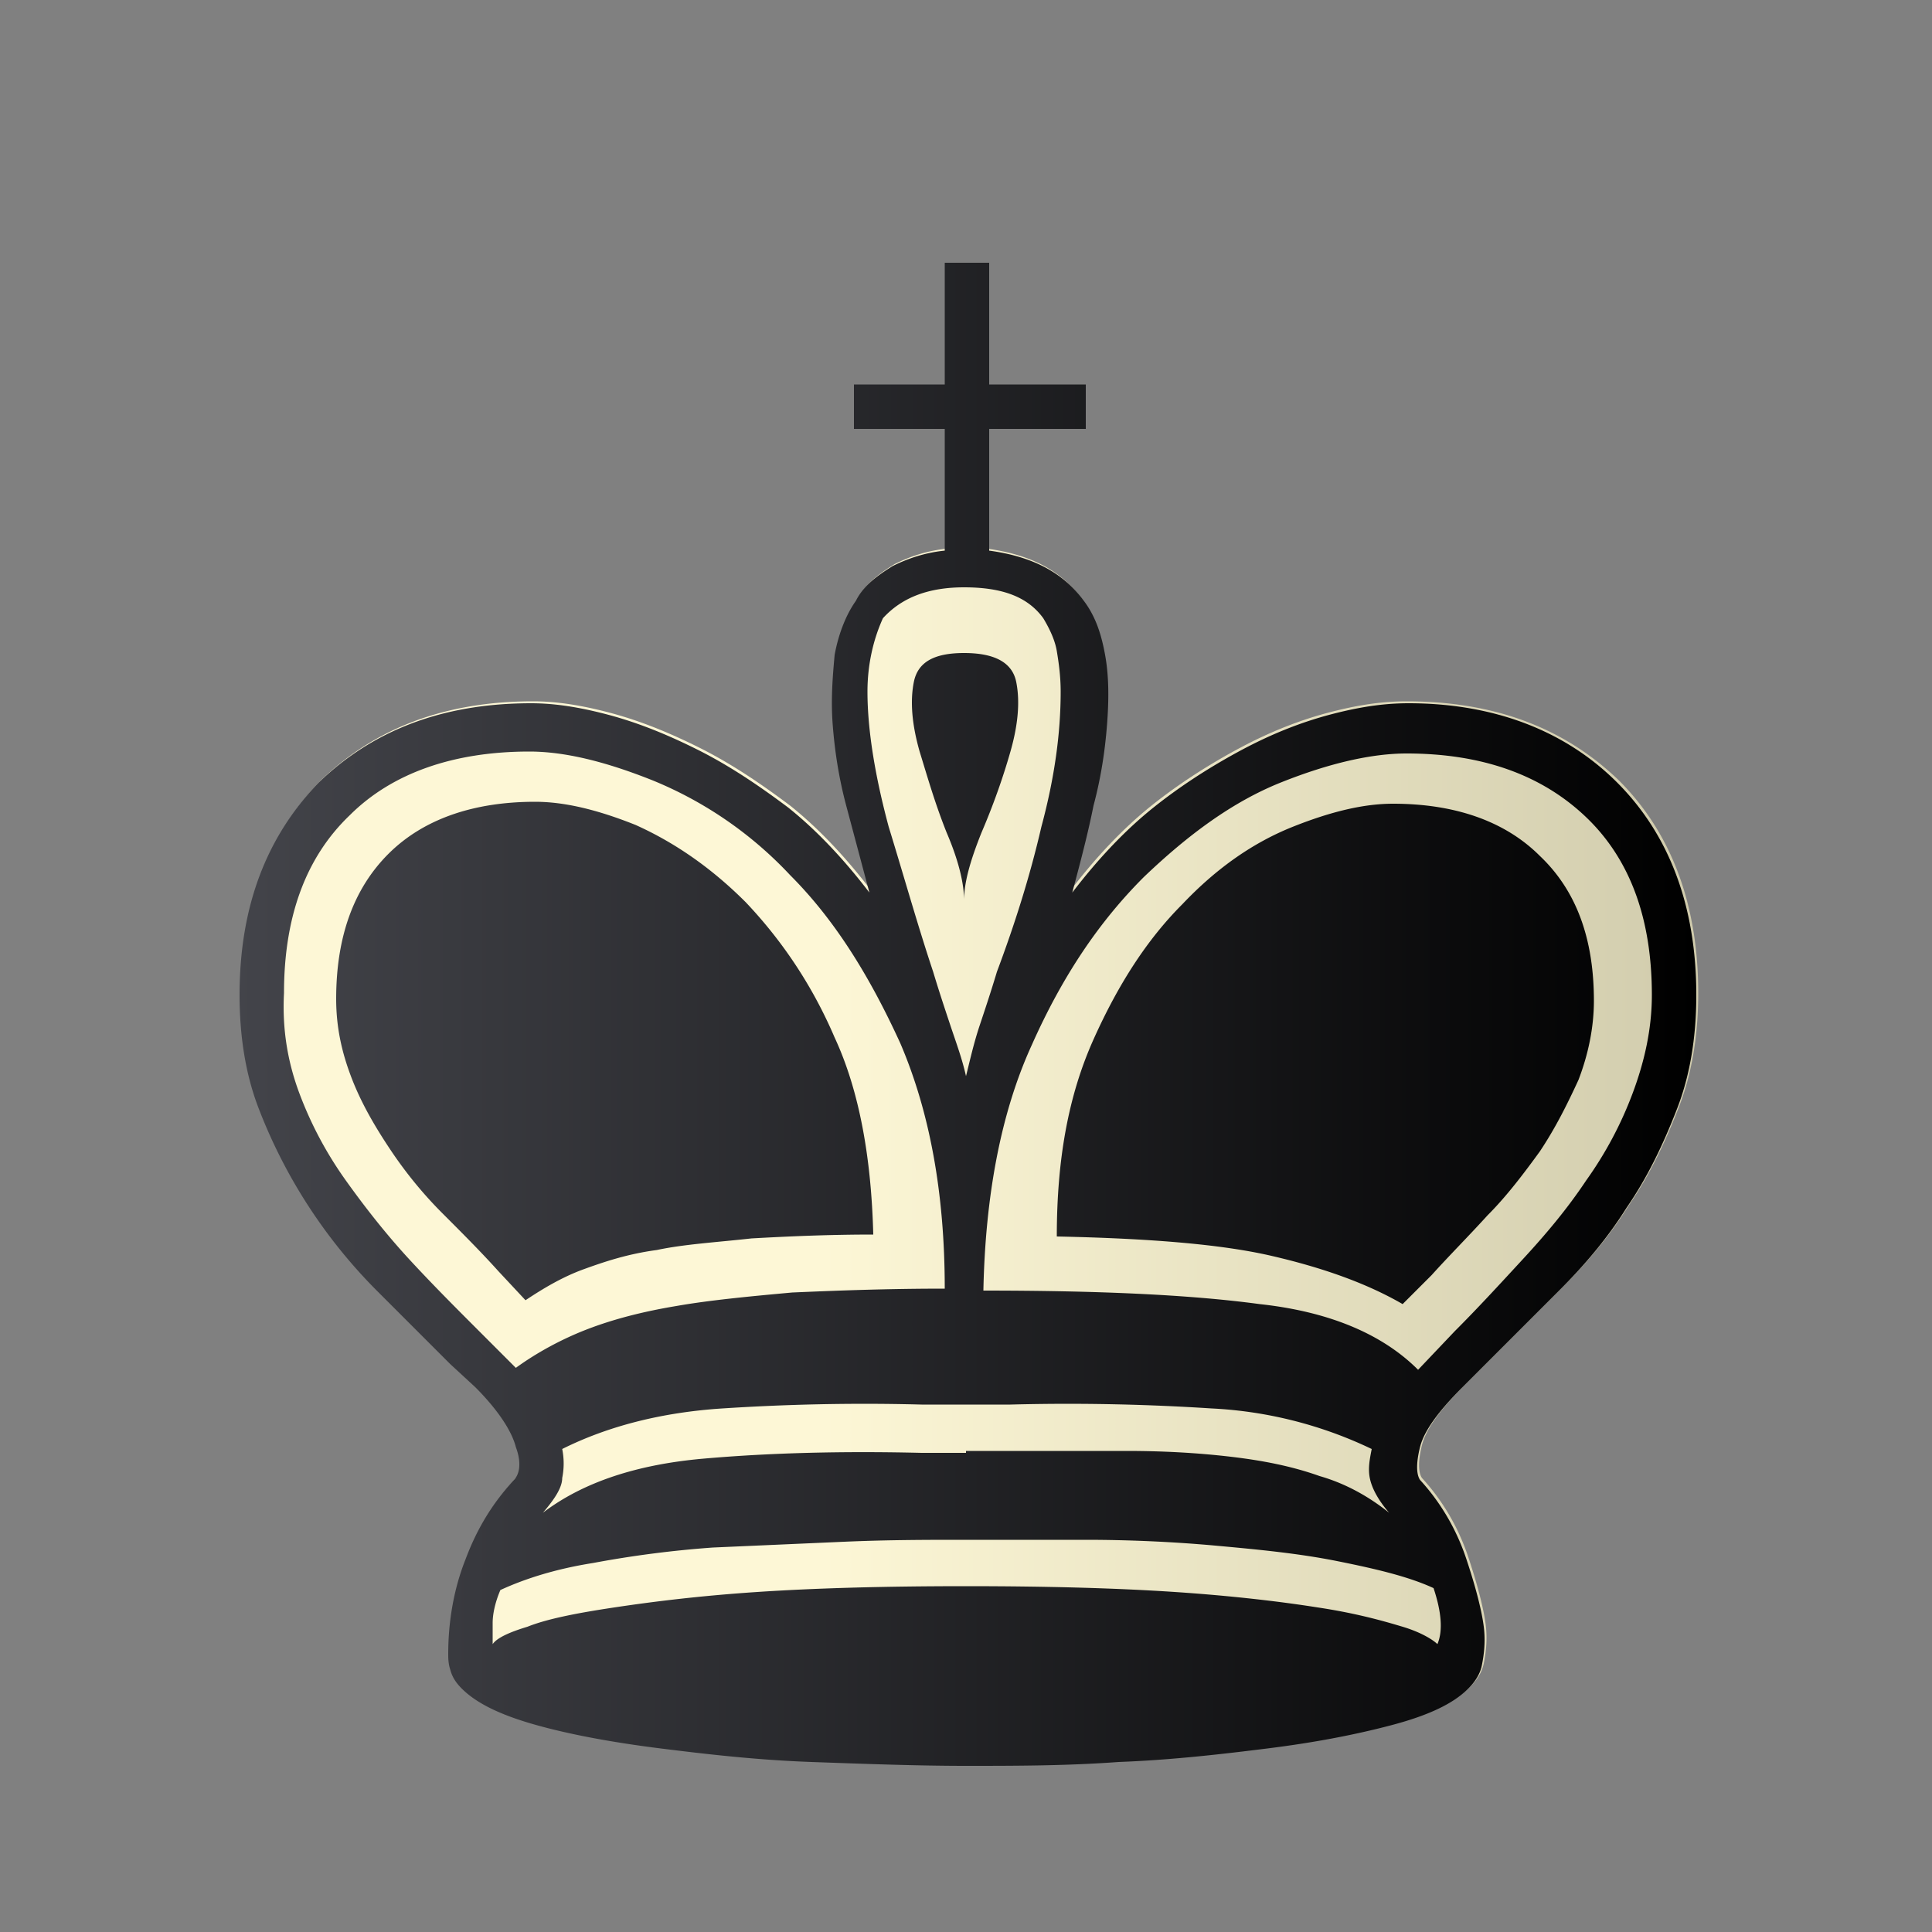 <svg version='1.2' baseProfile='tiny' xmlns='http://www.w3.org/2000/svg' width='100' height='100'><rect width="100%" height="100%" fill="#808080" stroke="none"/><linearGradient id='a' gradientUnits='userSpaceOnUse' x1='12.19' y1='59.94' x2='87.81' y2='59.94'><stop offset='.4' stop-color='#fdf7d6'/><stop offset='1' stop-color='#d1ccad'/></linearGradient><path fill='url(#a)' d='M51.1 28.4c2.2.3 3.8 1.1 4.9 2.6.6.8.9 1.7 1.1 2.8.2 1.1.2 2.3.1 3.6-.1 1.3-.3 2.7-.7 4.2-.3 1.5-.7 3-1.1 4.5 1.3-1.7 2.7-3.2 4.2-4.4 1.5-1.2 3.1-2.2 4.6-3 1.5-.8 3-1.4 4.5-1.8 1.5-.4 2.8-.6 4.1-.6 4.6 0 8.2 1.4 11 4.1 2.7 2.7 4.1 6.4 4.1 11 0 2.1-.3 4.1-1 5.9-.7 1.8-1.5 3.5-2.6 5.1-1 1.6-2.2 3-3.5 4.3L77 70.5l-1.2 1.2c-1.3 1.3-2 2.3-2.2 3.1-.2.8-.2 1.4 0 1.7 1.1 1.2 1.9 2.6 2.4 4.1.5 1.5.8 2.7.9 3.5.1.8 0 1.5-.1 2s-.4.9-.7 1.2c-.8.8-2.1 1.4-4 1.9s-4 .9-6.4 1.2c-2.4.3-5 .6-7.7.7-2.7.2-5.4.2-7.9.2s-5.2-.1-8-.2-5.4-.4-7.8-.7c-2.4-.3-4.6-.7-6.4-1.2-1.8-.5-3.1-1.1-3.9-1.9-.3-.3-.5-.6-.6-1-.1-.3-.1-.6-.1-.8 0-1.7.3-3.4.9-4.9.6-1.6 1.4-2.9 2.5-4.1.3-.3.4-.9.1-1.7-.2-.8-.9-1.9-2.1-3.1l-1.3-1.2-3.8-3.8a27.14 27.14 0 01-6.1-9.4c-.7-1.8-1-3.8-1-5.9 0-4.6 1.4-8.2 4.1-11 2.8-2.7 6.4-4.1 11-4.1 1.2 0 2.5.2 4 .6 1.5.4 3 1 4.6 1.8 1.6.8 3.1 1.8 4.7 3 1.5 1.2 2.9 2.7 4.2 4.4l-1.2-4.5c-.4-1.5-.6-2.9-.7-4.2-.1-1.3 0-2.5.1-3.6.2-1.1.6-2.1 1.1-2.8.4-.8 1.1-1.3 1.9-1.8.8-.4 1.7-.7 2.7-.8'/><g><linearGradient id='b' gradientUnits='userSpaceOnUse' x1='12.19' y1='52.5' x2='87.81' y2='52.5'><stop offset='0' stop-color='#43444a'/><stop offset='1'/></linearGradient><path fill='url(#b)' d='M83.7 40.5c2.7 2.7 4.1 6.4 4.1 11 0 2.1-.3 4.1-1 5.9-.7 1.8-1.5 3.5-2.6 5.1-1 1.6-2.2 3-3.5 4.3l-3.8 3.8-1.2 1.2c-1.3 1.3-2 2.3-2.2 3.1-.2.8-.2 1.4 0 1.7 1.1 1.2 1.9 2.6 2.4 4.1.5 1.5.8 2.7.9 3.5.1.8 0 1.5-.1 2s-.4.9-.7 1.2c-.8.8-2.1 1.4-4 1.9s-4 .9-6.4 1.2c-2.4.3-5 .6-7.7.7-2.7.2-5.4.2-7.9.2s-5.2-.1-8-.2-5.4-.4-7.8-.7c-2.4-.3-4.6-.7-6.4-1.2-1.8-.5-3.1-1.1-3.9-1.9-.3-.3-.5-.6-.6-1-.1-.3-.1-.6-.1-.8 0-1.7.3-3.4.9-4.9.6-1.6 1.4-2.9 2.5-4.1.3-.3.4-.9.1-1.7-.2-.8-.9-1.9-2.1-3.1l-1.3-1.2-3.8-3.8a27.14 27.14 0 01-6.1-9.4c-.7-1.8-1-3.8-1-5.9 0-4.6 1.4-8.2 4.1-11 2.8-2.7 6.4-4.1 11-4.1 1.2 0 2.5.2 4 .6 1.5.4 3 1 4.6 1.8 1.6.8 3.1 1.8 4.7 3 1.5 1.2 2.9 2.7 4.2 4.4l-1.2-4.5c-.4-1.5-.6-2.9-.7-4.2-.1-1.3 0-2.5.1-3.6.2-1.1.6-2.1 1.1-2.8.4-.8 1.1-1.3 1.9-1.8.8-.4 1.7-.7 2.7-.8v-6.3h-4.7v-2.3h4.7v-6.3h2.3v6.3h5v2.3h-5v6.3c2.2.3 3.8 1.1 4.9 2.6.6.8.9 1.7 1.1 2.8.2 1.1.2 2.3.1 3.6-.1 1.3-.3 2.7-.7 4.2-.3 1.5-.7 3-1.1 4.5 1.3-1.7 2.7-3.2 4.2-4.4 1.5-1.2 3.1-2.2 4.6-3 1.5-.8 3-1.4 4.5-1.8 1.5-.4 2.8-.6 4.1-.6 4.4 0 8.1 1.4 10.8 4.1zM15.5 56.6c.6 1.6 1.4 3.1 2.4 4.5s2.1 2.8 3.3 4.1c1.2 1.3 2.4 2.5 3.6 3.7l1.9 1.9c1.1-.8 2.4-1.5 3.7-2 1.3-.5 2.8-.9 4.6-1.2 1.7-.3 3.8-.5 6-.7 2.3-.1 4.9-.2 7.9-.2 0-5-.8-9.2-2.3-12.7-1.6-3.5-3.4-6.4-5.7-8.7a20.2 20.2 0 00-7.1-4.9c-2.5-1-4.6-1.5-6.4-1.5-3.9 0-7.1 1.1-9.3 3.3-2.3 2.2-3.4 5.3-3.4 9.2-.1 1.9.2 3.6.8 5.2zm27.7-2.9c-1.2-2.8-2.8-5.1-4.6-7-1.8-1.8-3.7-3.1-5.7-4-2-.8-3.7-1.2-5.2-1.2-3.2 0-5.8.9-7.6 2.7s-2.7 4.3-2.7 7.5c0 1.5.3 2.8.8 4.1.5 1.3 1.2 2.5 2 3.7.8 1.2 1.7 2.3 2.7 3.3 1 1 2 2 2.9 3l1.4 1.5c.9-.6 1.9-1.2 3-1.6 1.1-.4 2.3-.8 3.8-1 1.4-.3 3.1-.4 4.9-.6 1.8-.1 3.9-.2 6.3-.2-.1-3.9-.7-7.4-2-10.2zm17.6 28.7c3 .2 5.5.5 7.4.8 2 .3 3.4.7 4.4 1 1 .3 1.6.7 1.8.9.3-.7.2-1.7-.2-2.9-1.3-.6-3-1-5-1.4-2-.4-4.1-.6-6.3-.8-2.2-.2-4.5-.3-6.7-.3H50c-2 0-4 0-6.3.1l-6.8.3a55 55 0 00-6.2.8c-1.9.3-3.5.8-4.8 1.4-.3.7-.4 1.3-.4 1.7v1.1c.2-.3.8-.6 1.8-.9 1-.4 2.5-.7 4.5-1 2-.3 4.4-.6 7.4-.8 3-.2 6.6-.3 10.8-.3s7.8.1 10.8.3zM50 75.1h8.3c1.9 0 3.7.1 5.4.3 1.7.2 3.2.5 4.6 1 1.4.4 2.6 1.1 3.6 1.9-.6-.7-.9-1.3-1-1.8-.1-.5 0-1 .1-1.5a21.6 21.6 0 00-8.3-2.1c-3.1-.2-6.6-.3-10.4-.2h-4.6c-3.8-.1-7.2 0-10.3.2-3.1.2-5.9.9-8.3 2.1.1.5.1 1 0 1.5 0 .5-.4 1.1-1 1.8 2.1-1.6 4.9-2.5 8.3-2.8s7.2-.4 11.3-.3H50zm-5.1-39.3c0 2 .4 4.4 1.1 7 .8 2.6 1.5 5.1 2.3 7.5.3 1 .6 1.9.9 2.8.3.9.6 1.7.8 2.6.2-.8.4-1.7.7-2.6.3-.9.6-1.8.9-2.8.9-2.4 1.7-4.9 2.3-7.5.7-2.6 1-4.9 1-7 0-.8-.1-1.5-.2-2.1-.1-.6-.4-1.2-.7-1.7-.8-1.1-2.1-1.6-4.1-1.6-1.8 0-3.2.5-4.2 1.6-.5 1.1-.8 2.4-.8 3.8zm4.1 7.3c-.6-1.5-1-2.9-1.4-4.2-.4-1.4-.5-2.6-.3-3.6s1-1.5 2.6-1.5 2.5.5 2.7 1.5c.2 1 .1 2.2-.3 3.6s-.9 2.8-1.5 4.2c-.6 1.5-.9 2.6-.9 3.5 0-.9-.3-2.1-.9-3.5zm29.8 22.1c1.2-1.3 2.3-2.6 3.3-4.1 1-1.4 1.8-2.9 2.4-4.5.6-1.6 1-3.3 1-5.1 0-3.9-1.1-7-3.4-9.2-2.3-2.2-5.4-3.3-9.3-3.3-1.8 0-4 .5-6.5 1.5s-4.8 2.7-7.1 4.9c-2.3 2.3-4.2 5.1-5.8 8.7-1.6 3.5-2.4 7.8-2.5 12.7 5.8 0 10.6.2 14.3.7 3.7.4 6.4 1.6 8.2 3.4l1.9-2c1.2-1.2 2.3-2.4 3.5-3.7zM77 62.9c1-1 1.9-2.2 2.7-3.3.8-1.2 1.4-2.4 2-3.7.5-1.3.8-2.7.8-4.1 0-3.2-.9-5.7-2.8-7.5-1.8-1.8-4.4-2.7-7.6-2.7-1.5 0-3.2.4-5.2 1.2-2 .8-3.9 2.1-5.7 4-1.8 1.8-3.3 4.1-4.6 7S54.7 60 54.7 64c4.8.1 8.5.4 11.1 1s4.9 1.4 6.8 2.5l1.5-1.5c.9-1 1.9-2 2.9-3.1z'/></g></svg>